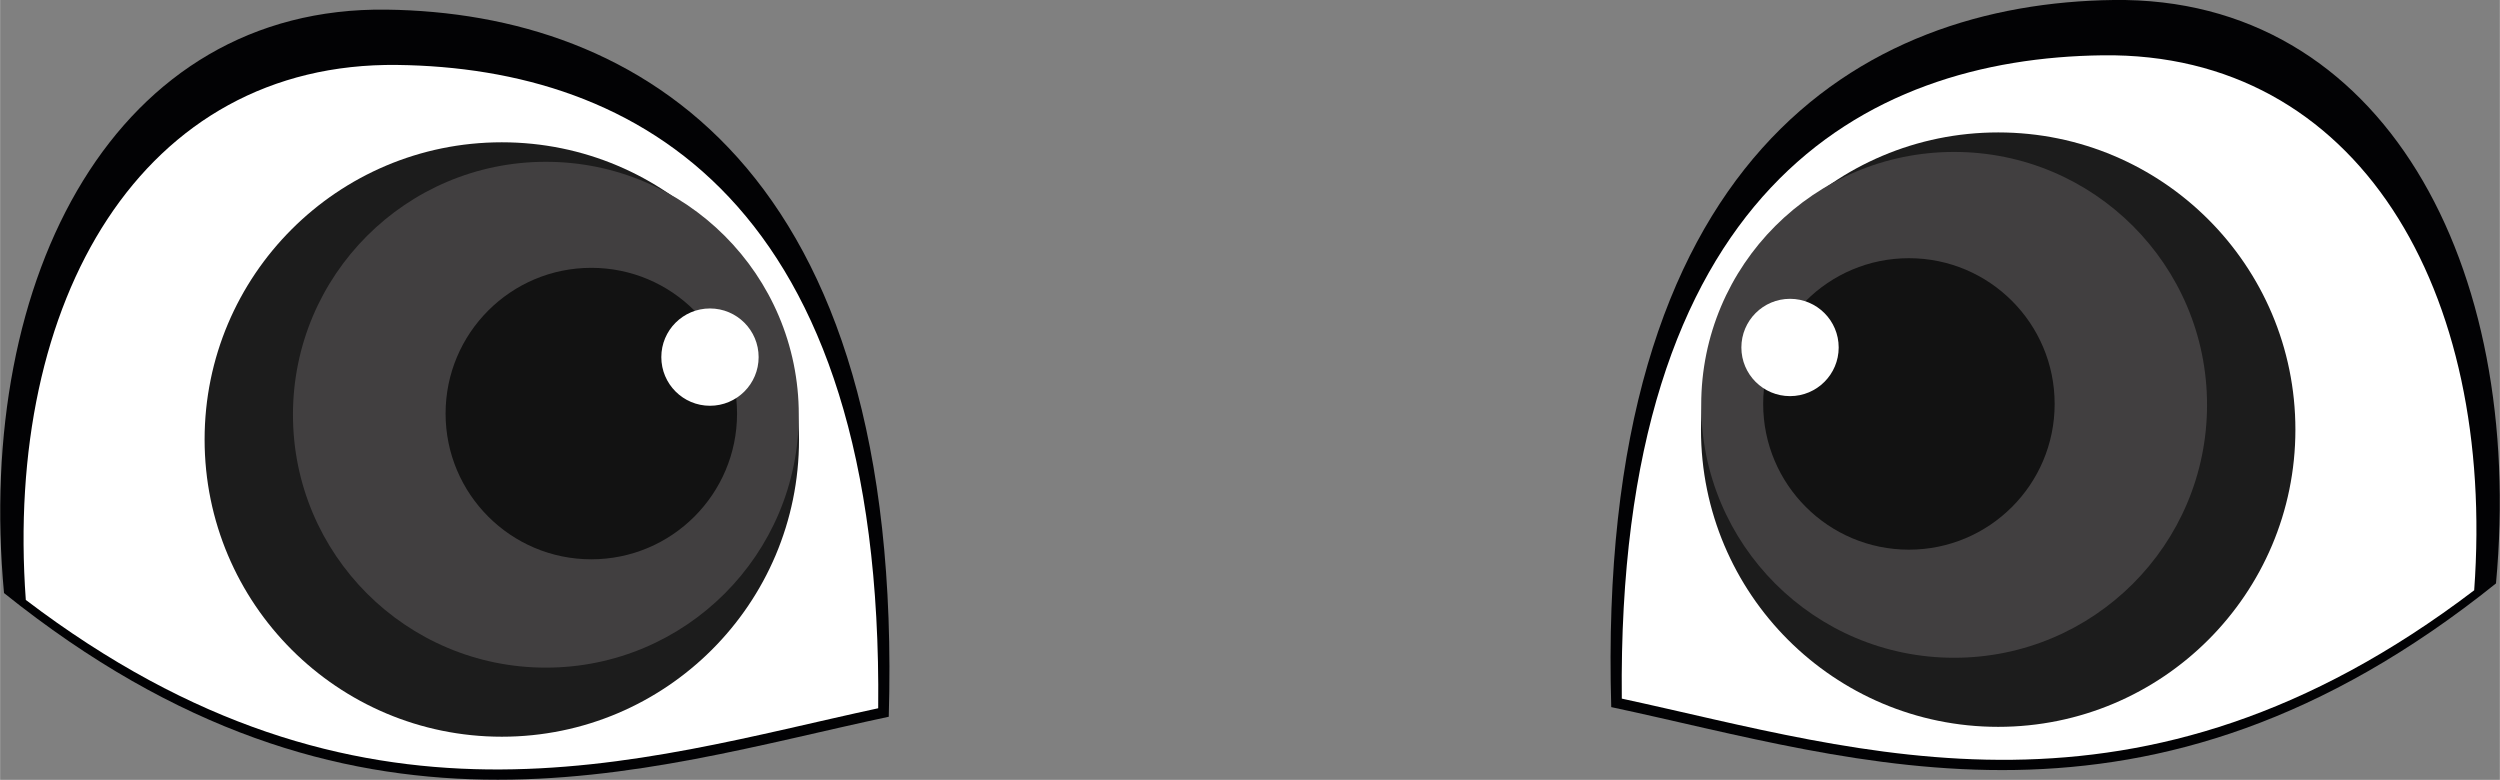 <?xml version="1.0" encoding="UTF-8"?>
<!DOCTYPE svg PUBLIC "-//W3C//DTD SVG 1.1//EN" "http://www.w3.org/Graphics/SVG/1.1/DTD/svg11.dtd">
<!-- Creator: CorelDRAW -->
<svg xmlns="http://www.w3.org/2000/svg" xml:space="preserve" width="1.013in" height="0.316in" version="1.1" style="shape-rendering:geometricPrecision; text-rendering:geometricPrecision; image-rendering:optimizeQuality; fill-rule:evenodd; clip-rule:evenodd"
viewBox="0 0 108.92 33.98"
 xmlns:xlink="http://www.w3.org/1999/xlink"
 xmlns:xodm="http://www.corel.com/coreldraw/odm/2003">
 <rect x="0" y="0" width="108.92" height="33.98" fill="#808080" stroke="none"/>
 <defs>
  <style type="text/css">
   <![CDATA[
    .fil0 {fill:#020204}
    .fil4 {fill:#121212}
    .fil2 {fill:#1C1C1C}
    .fil3 {fill:#413F40}
    .fil1 {fill:white}
   ]]>
  </style>
 </defs>
 <g id="Layer_x0020_1">
  <g id="_2714895362992">
   <path class="fil0" d="M38.72 31.23c-10.8,2.3 -23.36,6.8 -38.55,-5.39 -1.28,-13.87 4.91,-25.57 16.66,-25.42 10.95,0.14 22.59,6.81 21.89,30.81z"/>
   <path class="fil1" d="M38.26 30.86c-10.51,2.27 -22.5,6.41 -37.14,-4.72 -0.95,-13.05 5.05,-23.45 16.19,-23.31 10.38,0.13 21.18,5.9 20.95,28.03z"/>
   <circle class="fil2" cx="21.86" cy="19.15" r="12.95"/>
   <circle class="fil3" cx="23.78" cy="18.07" r="11.02"/>
   <circle class="fil4" cx="25.76" cy="18.02" r="6.35"/>
   <circle class="fil1" cx="30.93" cy="15.56" r="2.12"/>
  </g>
  <g id="_2714895367408">
   <path class="fil0" d="M70.2 30.81c10.8,2.3 23.36,6.8 38.55,-5.39 1.28,-13.87 -4.91,-25.57 -16.66,-25.42 -10.95,0.14 -22.59,6.81 -21.89,30.81z"/>
   <path class="fil1" d="M70.66 30.44c10.51,2.27 22.5,6.41 37.14,-4.72 0.95,-13.05 -5.05,-23.45 -16.19,-23.31 -10.38,0.13 -21.18,5.9 -20.95,28.03z"/>
   <circle class="fil2" cx="87.06" cy="18.72" r="12.95"/>
   <circle class="fil3" cx="85.14" cy="17.64" r="11.02"/>
   <circle class="fil4" cx="83.17" cy="17.6" r="6.35"/>
   <circle class="fil1" cx="77.99" cy="15.14" r="2.12"/>
  </g>
 </g>
</svg>

